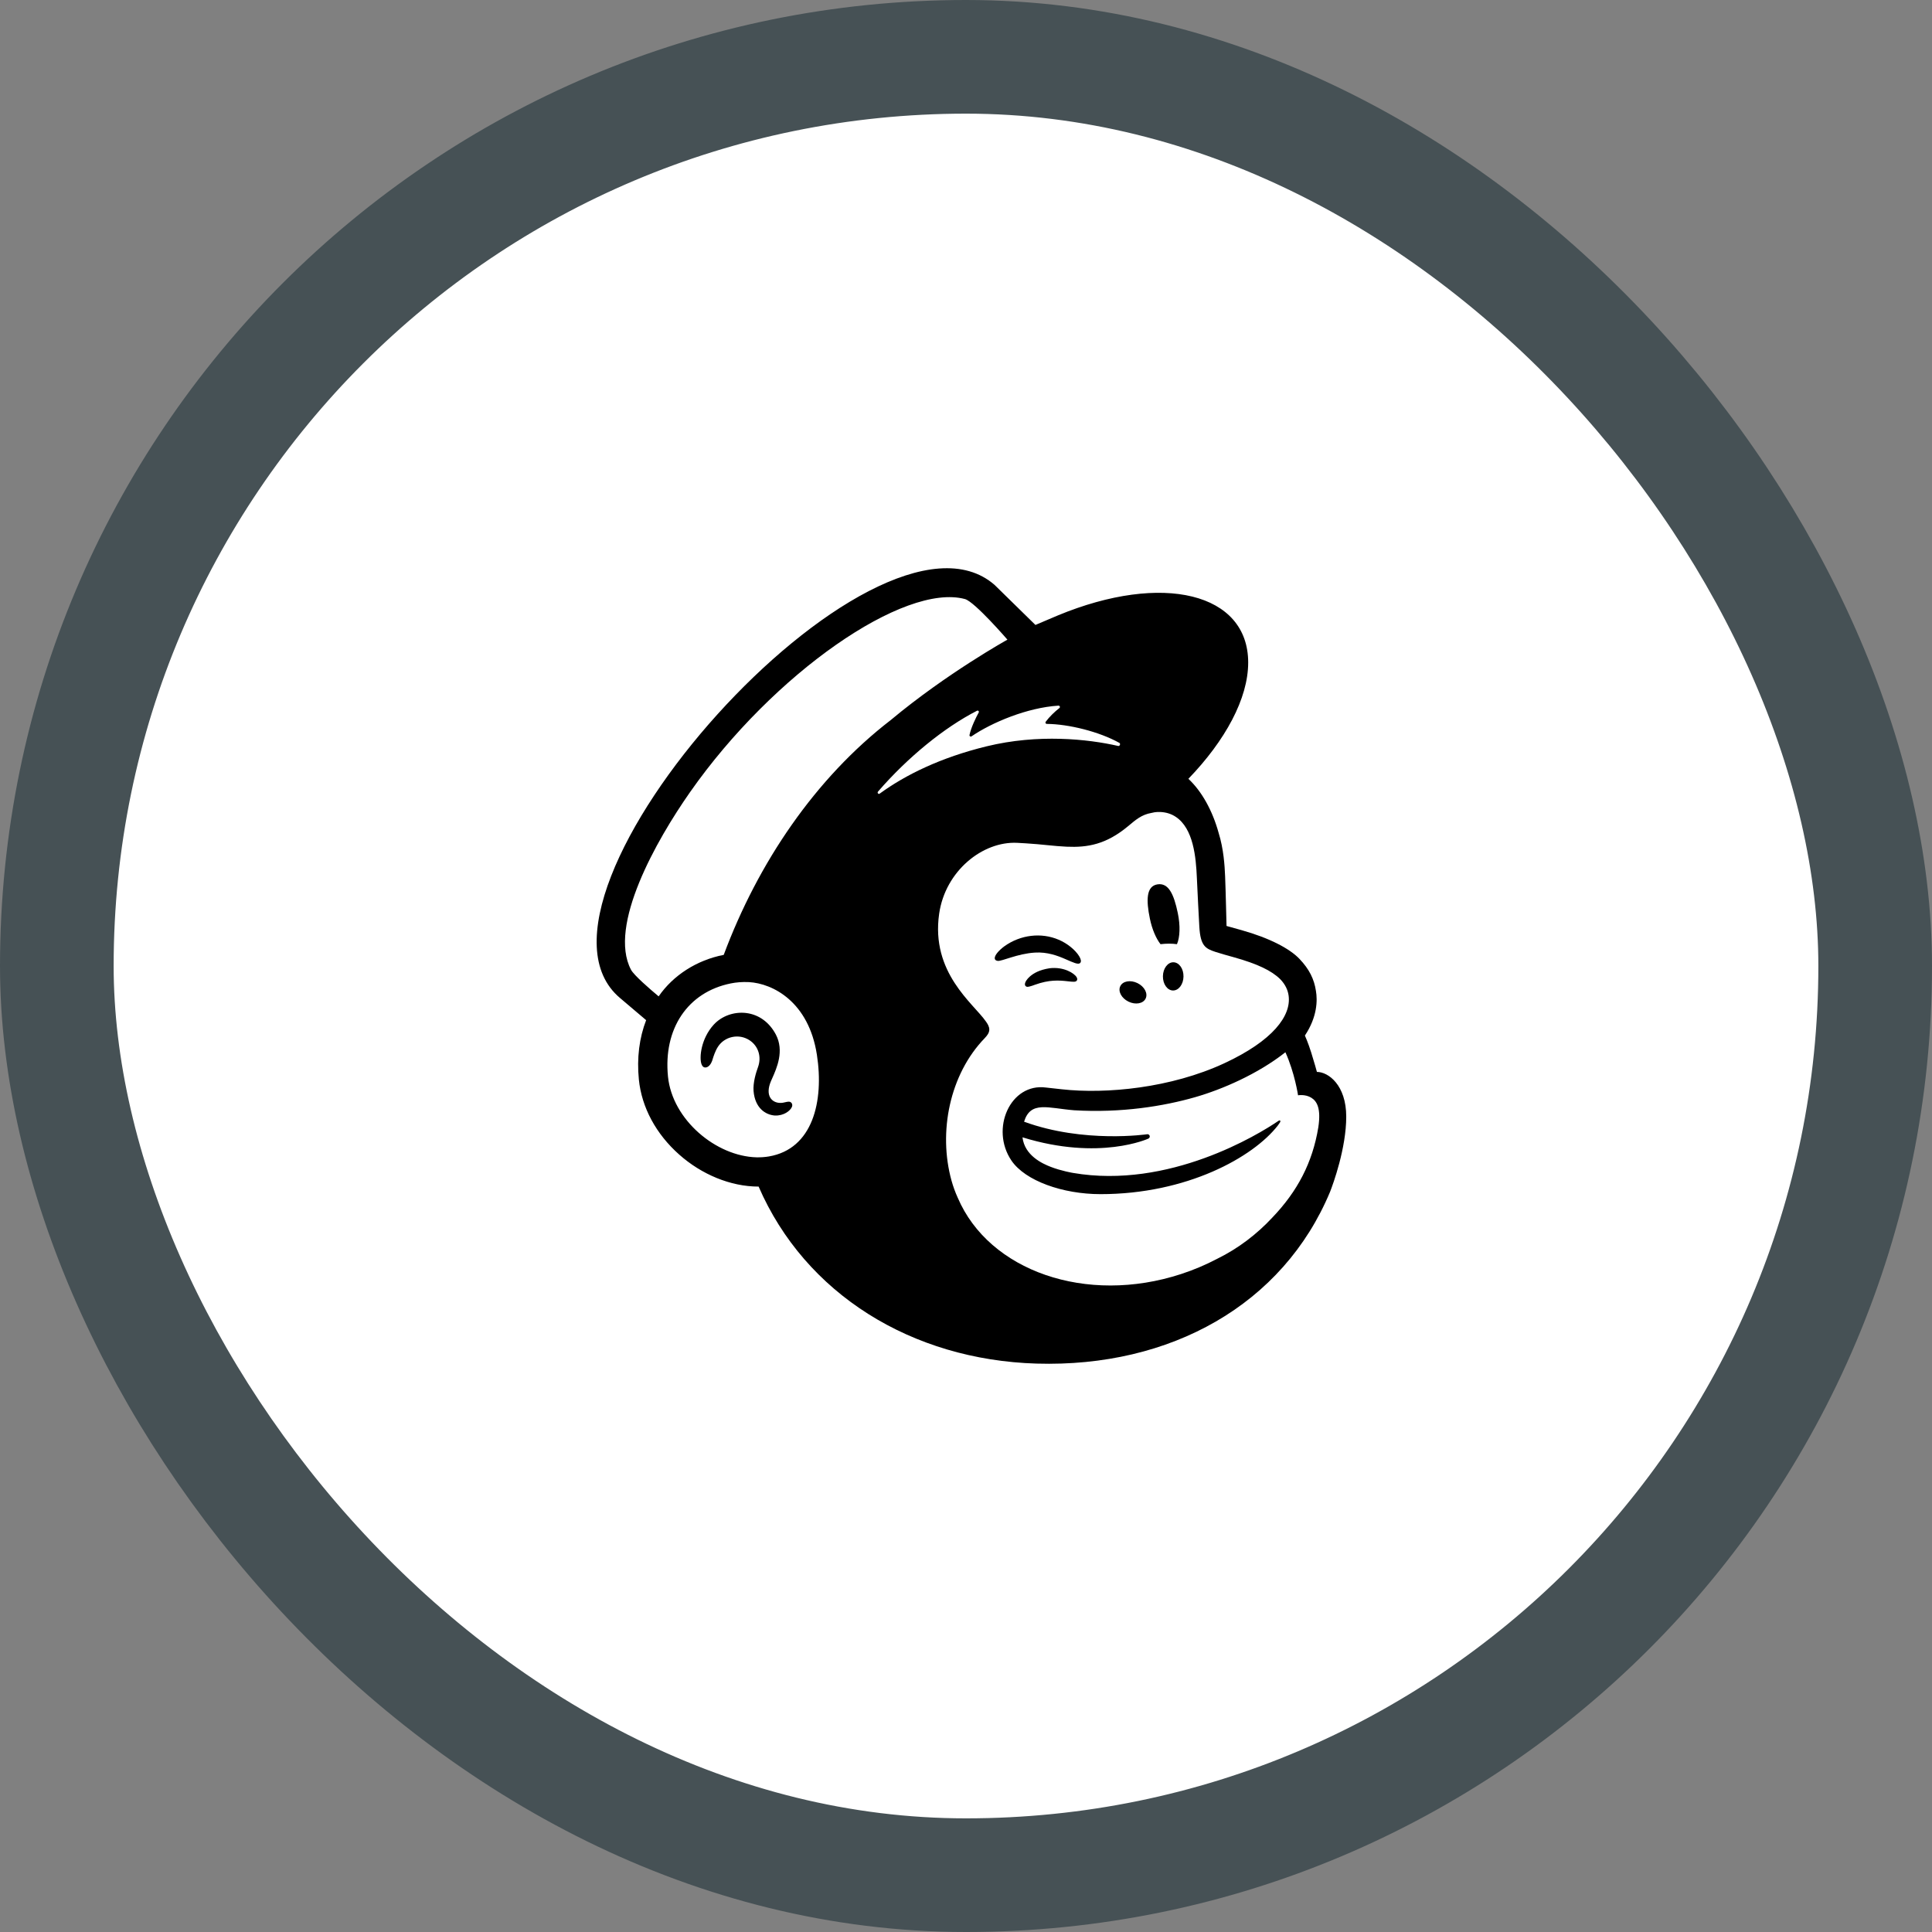 <svg width="68" height="68" viewBox="0 0 68 68" fill="none" xmlns="http://www.w3.org/2000/svg">
<rect x="0" y="0" width="68" height="68" fill="#808080" stroke="none"/>
<rect x="2" y="2" width="64" height="64" rx="32" fill="white"/>
<path d="M40.846 33.232C41.051 33.208 41.246 33.207 41.425 33.232C41.53 32.993 41.548 32.582 41.454 32.134C41.315 31.467 41.126 31.064 40.737 31.127C40.348 31.189 40.334 31.672 40.473 32.338C40.551 32.713 40.691 33.033 40.846 33.232Z" fill="black"/>
<path d="M37.502 33.759C37.781 33.881 37.953 33.963 38.019 33.892C38.063 33.847 38.049 33.764 37.983 33.655C37.845 33.431 37.562 33.202 37.263 33.076C36.649 32.812 35.917 32.9 35.352 33.305C35.166 33.441 34.989 33.631 35.014 33.745C35.022 33.783 35.051 33.811 35.116 33.82C35.269 33.837 35.806 33.566 36.425 33.528C36.862 33.501 37.224 33.637 37.502 33.759Z" fill="black"/>
<path d="M36.943 34.079C36.58 34.136 36.379 34.256 36.251 34.367C36.141 34.463 36.074 34.569 36.074 34.644C36.074 34.679 36.09 34.7 36.101 34.71C36.117 34.725 36.138 34.733 36.161 34.733C36.243 34.733 36.426 34.66 36.426 34.66C36.931 34.479 37.264 34.501 37.594 34.539C37.777 34.559 37.863 34.571 37.903 34.508C37.914 34.489 37.929 34.451 37.892 34.392C37.809 34.253 37.442 34.02 36.943 34.079Z" fill="black"/>
<path d="M39.717 35.253C39.964 35.374 40.234 35.326 40.322 35.147C40.41 34.967 40.282 34.724 40.037 34.603C39.79 34.481 39.519 34.529 39.431 34.709C39.342 34.889 39.471 35.132 39.717 35.253Z" fill="black"/>
<path d="M41.301 33.869C41.101 33.865 40.935 34.085 40.931 34.359C40.926 34.633 41.085 34.859 41.285 34.862C41.485 34.865 41.651 34.646 41.655 34.372C41.66 34.097 41.501 33.872 41.301 33.869Z" fill="black"/>
<path d="M27.856 38.818C27.806 38.755 27.725 38.775 27.646 38.793C27.591 38.806 27.528 38.821 27.46 38.819C27.312 38.817 27.188 38.753 27.118 38.646C27.026 38.506 27.032 38.297 27.133 38.058C27.146 38.026 27.162 37.991 27.18 37.951C27.34 37.591 27.609 36.988 27.308 36.413C27.08 35.981 26.71 35.711 26.265 35.655C25.838 35.602 25.398 35.759 25.117 36.069C24.675 36.557 24.605 37.222 24.691 37.457C24.722 37.543 24.771 37.567 24.808 37.571C24.883 37.581 24.994 37.527 25.064 37.339C25.068 37.325 25.075 37.305 25.083 37.279C25.114 37.179 25.172 36.994 25.267 36.846C25.381 36.668 25.56 36.545 25.769 36.5C25.982 36.454 26.2 36.495 26.382 36.614C26.692 36.818 26.811 37.197 26.679 37.56C26.61 37.747 26.499 38.106 26.523 38.401C26.573 38.998 26.939 39.237 27.27 39.263C27.59 39.276 27.814 39.095 27.871 38.963C27.903 38.886 27.875 38.839 27.856 38.818Z" fill="black"/>
<path d="M46.351 37.728C46.339 37.684 46.26 37.394 46.15 37.044C46.04 36.694 45.928 36.448 45.928 36.448C46.366 35.791 46.374 35.205 46.316 34.874C46.254 34.462 46.082 34.111 45.736 33.749C45.391 33.386 44.684 33.015 43.691 32.736C43.578 32.704 43.203 32.601 43.17 32.591C43.168 32.569 43.142 31.363 43.12 30.844C43.104 30.469 43.07 29.885 42.89 29.309C42.674 28.529 42.297 27.848 41.827 27.412C43.124 26.067 43.934 24.586 43.932 23.315C43.929 20.871 40.927 20.131 37.228 21.663C37.225 21.664 36.45 21.994 36.444 21.996C36.441 21.992 35.028 20.606 35.006 20.587C30.791 16.909 17.605 31.566 21.821 35.125L22.742 35.906C22.503 36.525 22.41 37.234 22.486 37.996C22.584 38.976 23.09 39.916 23.909 40.64C24.686 41.33 25.708 41.765 26.701 41.764C28.341 45.544 32.089 47.863 36.484 47.994C41.198 48.134 45.155 45.921 46.814 41.948C46.923 41.669 47.383 40.413 47.383 39.303C47.383 38.19 46.753 37.728 46.351 37.728ZM27.063 40.703C26.92 40.727 26.774 40.737 26.626 40.734C25.202 40.696 23.665 39.414 23.511 37.894C23.342 36.213 24.201 34.92 25.721 34.613C25.903 34.576 26.122 34.555 26.359 34.567C27.21 34.614 28.465 35.268 28.752 37.123C29.007 38.767 28.604 40.44 27.063 40.703ZM25.473 33.608C24.526 33.792 23.692 34.328 23.182 35.069C22.877 34.815 22.309 34.323 22.209 34.131C21.396 32.584 23.098 29.578 24.288 27.88C27.227 23.685 31.832 20.509 33.964 21.085C34.31 21.183 35.458 22.514 35.458 22.514C35.458 22.514 33.327 23.695 31.351 25.344C28.689 27.395 26.678 30.374 25.473 33.608ZM40.419 40.075C40.449 40.062 40.471 40.026 40.468 39.991C40.463 39.948 40.424 39.917 40.382 39.921C40.382 39.921 38.152 40.252 36.044 39.48C36.274 38.734 36.884 39.004 37.807 39.078C39.47 39.177 40.959 38.934 42.061 38.618C43.016 38.344 44.268 37.804 45.242 37.036C45.57 37.758 45.687 38.551 45.687 38.551C45.687 38.551 45.941 38.505 46.153 38.636C46.355 38.76 46.501 39.017 46.4 39.68C46.196 40.92 45.669 41.927 44.783 42.853C44.243 43.434 43.588 43.939 42.84 44.306C42.442 44.515 42.018 44.696 41.571 44.842C38.231 45.933 34.812 44.734 33.71 42.158C33.622 41.965 33.548 41.762 33.489 41.55C33.02 39.853 33.418 37.817 34.664 36.534C34.664 36.534 34.664 36.534 34.664 36.533C34.741 36.452 34.82 36.356 34.82 36.235C34.82 36.133 34.756 36.027 34.7 35.952C34.264 35.319 32.753 34.241 33.056 32.155C33.273 30.657 34.584 29.602 35.806 29.665C35.909 29.67 36.013 29.676 36.116 29.683C36.645 29.714 37.107 29.782 37.544 29.801C38.273 29.833 38.929 29.726 39.706 29.078C39.968 28.86 40.178 28.67 40.534 28.611C40.572 28.604 40.664 28.571 40.851 28.58C41.04 28.59 41.221 28.642 41.383 28.75C42.006 29.165 42.094 30.169 42.126 30.902C42.145 31.322 42.195 32.336 42.213 32.627C42.253 33.293 42.428 33.388 42.781 33.504C42.98 33.569 43.165 33.618 43.437 33.695C44.261 33.927 44.751 34.161 45.059 34.463C45.243 34.652 45.329 34.852 45.355 35.043C45.453 35.751 44.804 36.628 43.09 37.424C41.215 38.294 38.941 38.514 37.369 38.339C37.249 38.326 36.82 38.278 36.818 38.278C35.56 38.108 34.844 39.733 35.598 40.846C36.084 41.564 37.409 42.03 38.734 42.03C41.772 42.03 44.107 40.733 44.976 39.613C45.002 39.58 45.005 39.575 45.046 39.513C45.088 39.449 45.054 39.414 45 39.449C44.29 39.935 41.138 41.862 37.767 41.283C37.767 41.283 37.357 41.215 36.983 41.07C36.685 40.955 36.063 40.669 35.988 40.03C38.705 40.87 40.419 40.075 40.419 40.075ZM36.108 39.566C36.108 39.566 36.109 39.566 36.108 39.566C36.109 39.567 36.109 39.567 36.109 39.568C36.109 39.567 36.109 39.566 36.108 39.566ZM30.902 27.863C31.947 26.655 33.234 25.606 34.387 25.016C34.427 24.995 34.469 25.039 34.447 25.078C34.356 25.243 34.18 25.598 34.124 25.867C34.114 25.91 34.16 25.941 34.196 25.916C34.912 25.427 36.161 24.904 37.255 24.836C37.301 24.833 37.324 24.893 37.286 24.922C37.12 25.05 36.938 25.226 36.805 25.404C36.782 25.435 36.804 25.479 36.842 25.479C37.61 25.484 38.694 25.753 39.399 26.148C39.447 26.175 39.413 26.267 39.359 26.256C38.291 26.011 36.542 25.825 34.726 26.268C33.105 26.664 31.867 27.274 30.964 27.932C30.921 27.966 30.866 27.907 30.902 27.863Z" fill="black"/>
<rect x="2" y="2" width="64" height="64" rx="32" stroke="#465155" stroke-width="4"/>
</svg>
